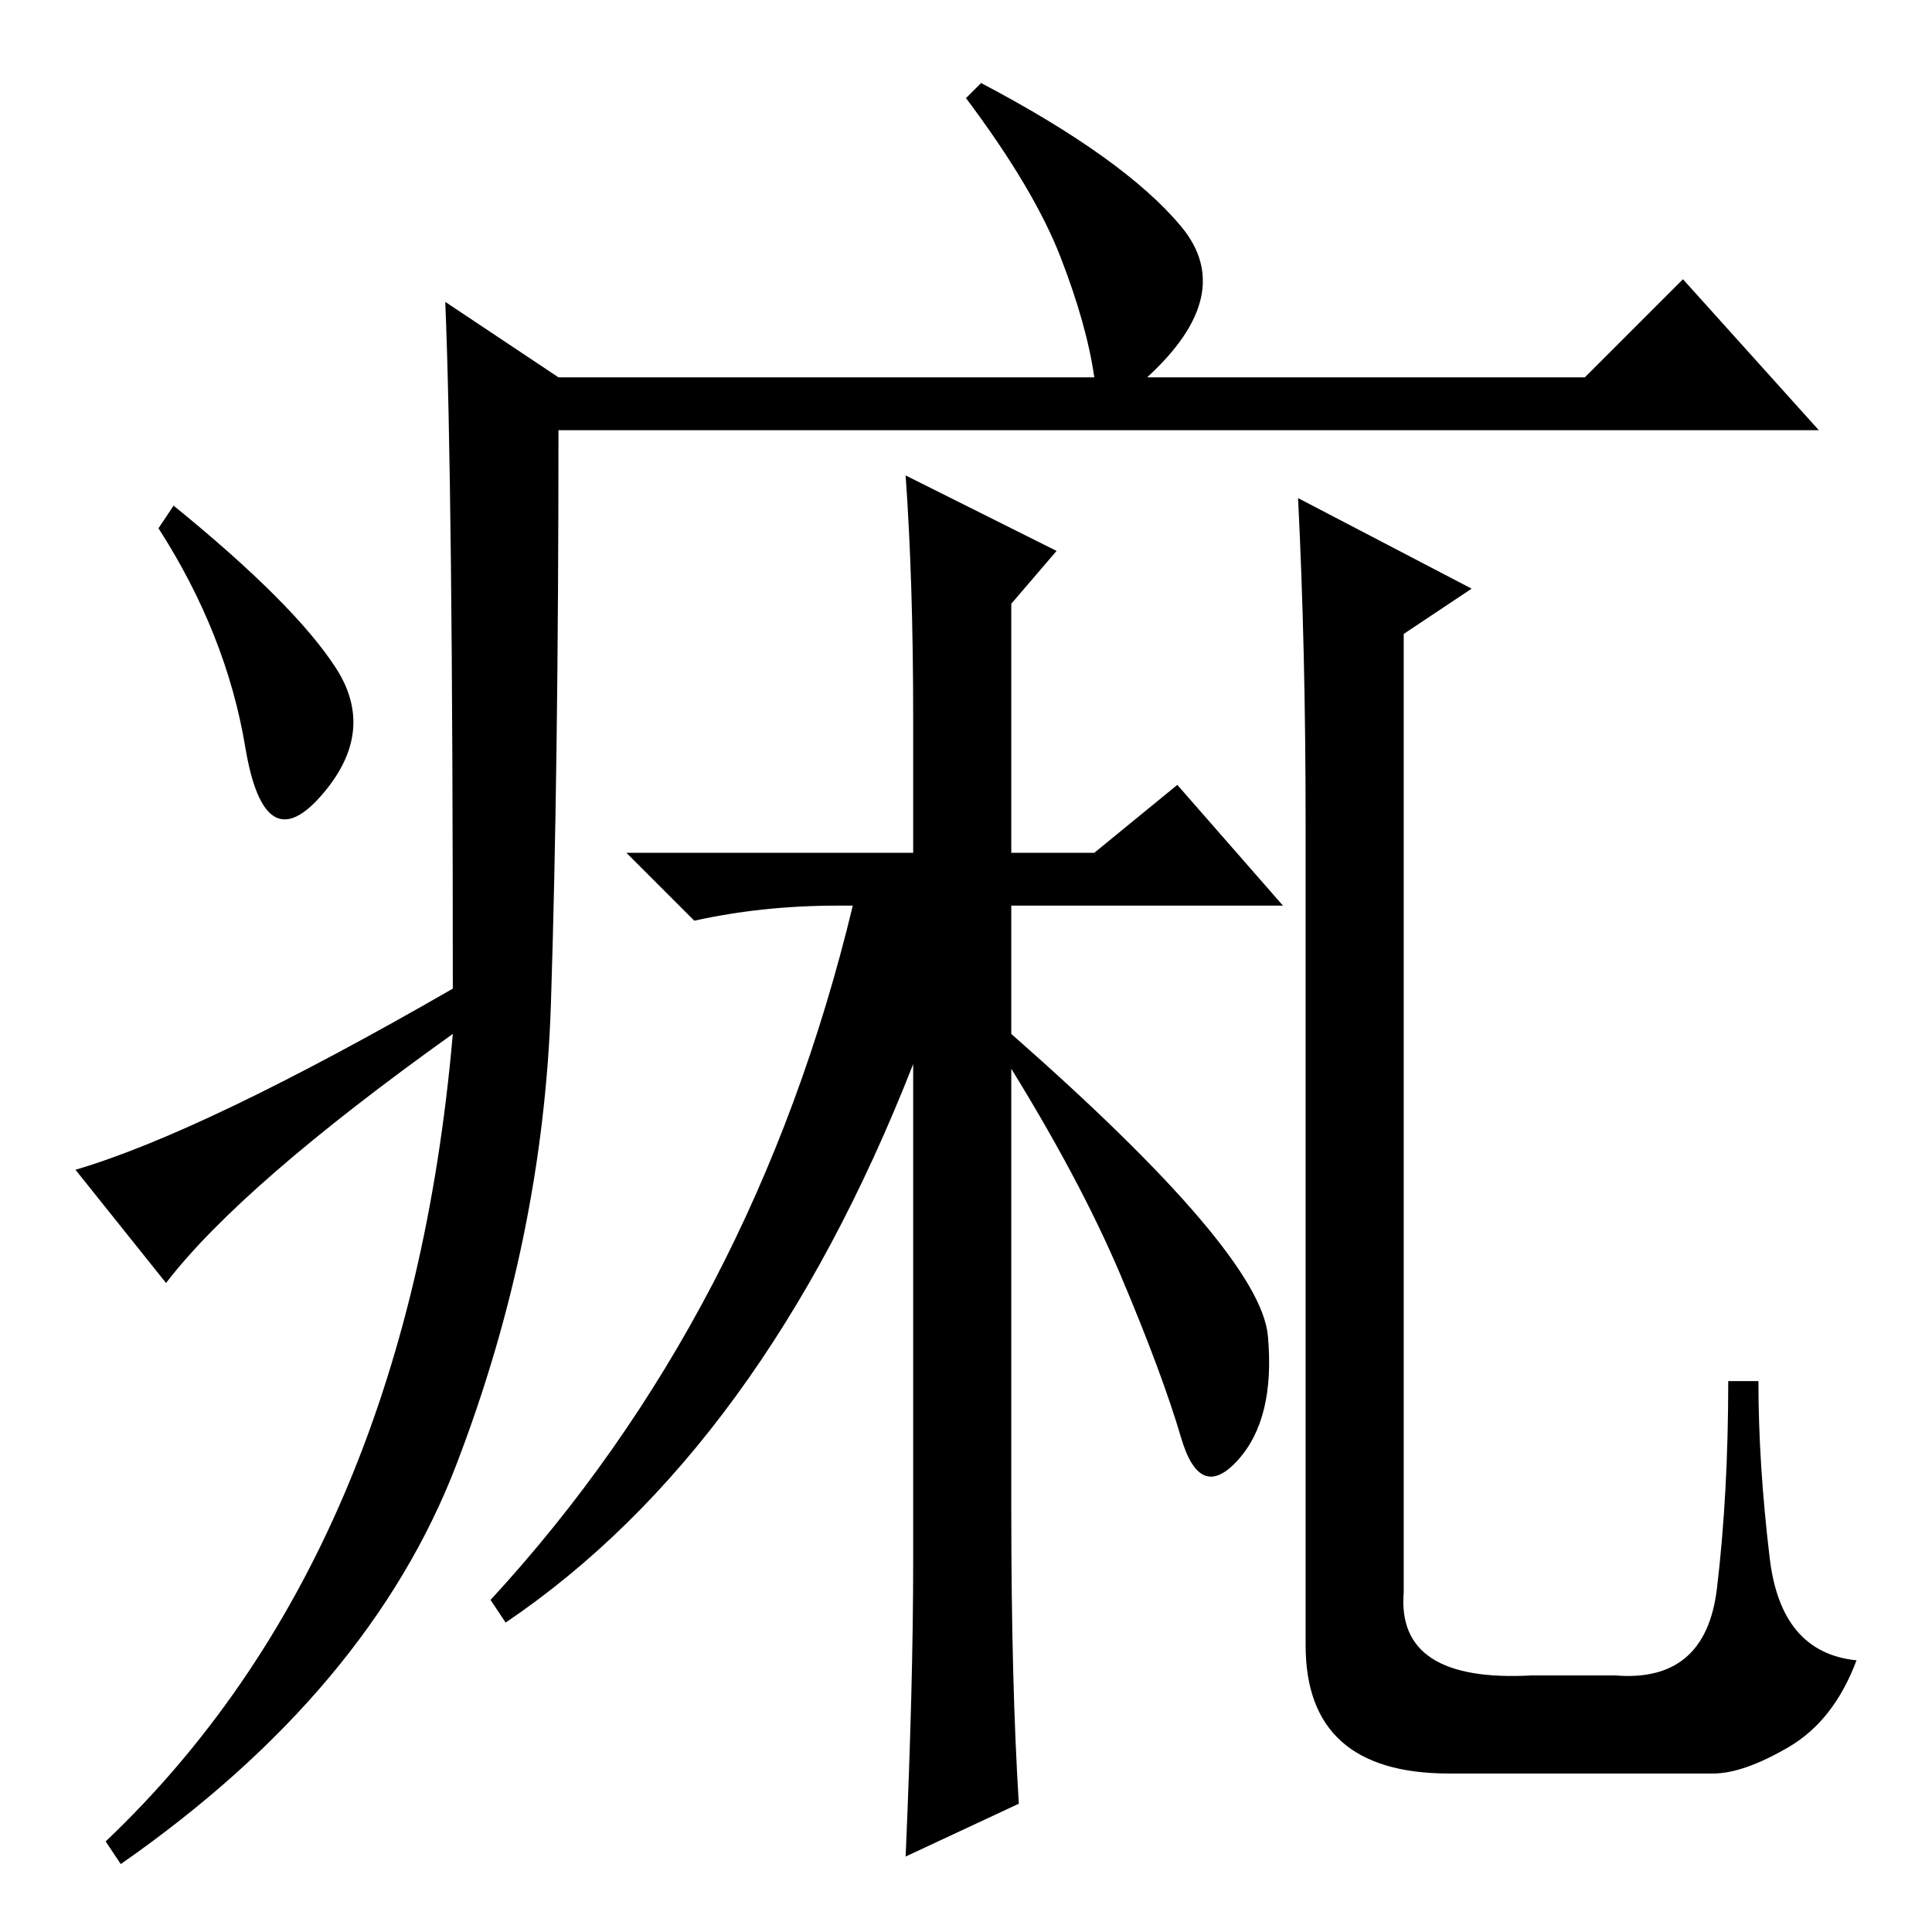<?xml version="1.0" standalone="no"?>
<!DOCTYPE svg PUBLIC "-//W3C//DTD SVG 1.1//EN" "http://www.w3.org/Graphics/SVG/1.1/DTD/svg11.dtd" >
<svg xmlns="http://www.w3.org/2000/svg" xmlns:xlink="http://www.w3.org/1999/xlink" version="1.1" viewBox="0 -36 256 256">
  <g transform="matrix(1 0 0 -1 0 220)">
   <path fill="currentColor"
d="M59 216l15 -10h71q-1 7 -4.5 16t-12.5 21l2 2q19 -10 26.5 -19t-4.5 -20h58l13 13l18 -20h-167q0 -45 -1 -76t-12.5 -61t-44.5 -53l-2 3q40 38 46 107q-28 -20 -38 -33l-12 15q17 5 50 24q0 67 -1 91zM44.5 167.5q5.5 -8.5 -2 -17t-10 6.5t-11.5 29l2 3
q16 -13 21.5 -21.5zM227.5 45.5q1.5 12.5 1.5 27.5h4q0 -11 1.5 -23.5t11.5 -13.5q-3 -8 -9 -11.5t-10 -3.5h-35q-19 0 -19 17v109q0 23 -1 43l23 -12l-9 -6v-127q-1 -12 17 -11h11q12 -1 13.5 11.5zM134 136v-80q0 -23 1 -39l-15 -7q1 23 1 39v66q-20 -51 -54 -74l-2 3
q35 38 48 92h-2q-10 0 -19 -2l-9 9h38v18q0 18 -1 32l20 -10l-6 -7v-33h11l11 9l14 -16h-36zM168 79q1 -11 -4 -16.5t-7.5 3t-8 21.5t-15.5 29l1 3q33 -29 34 -40z" />
  </g>

</svg>
